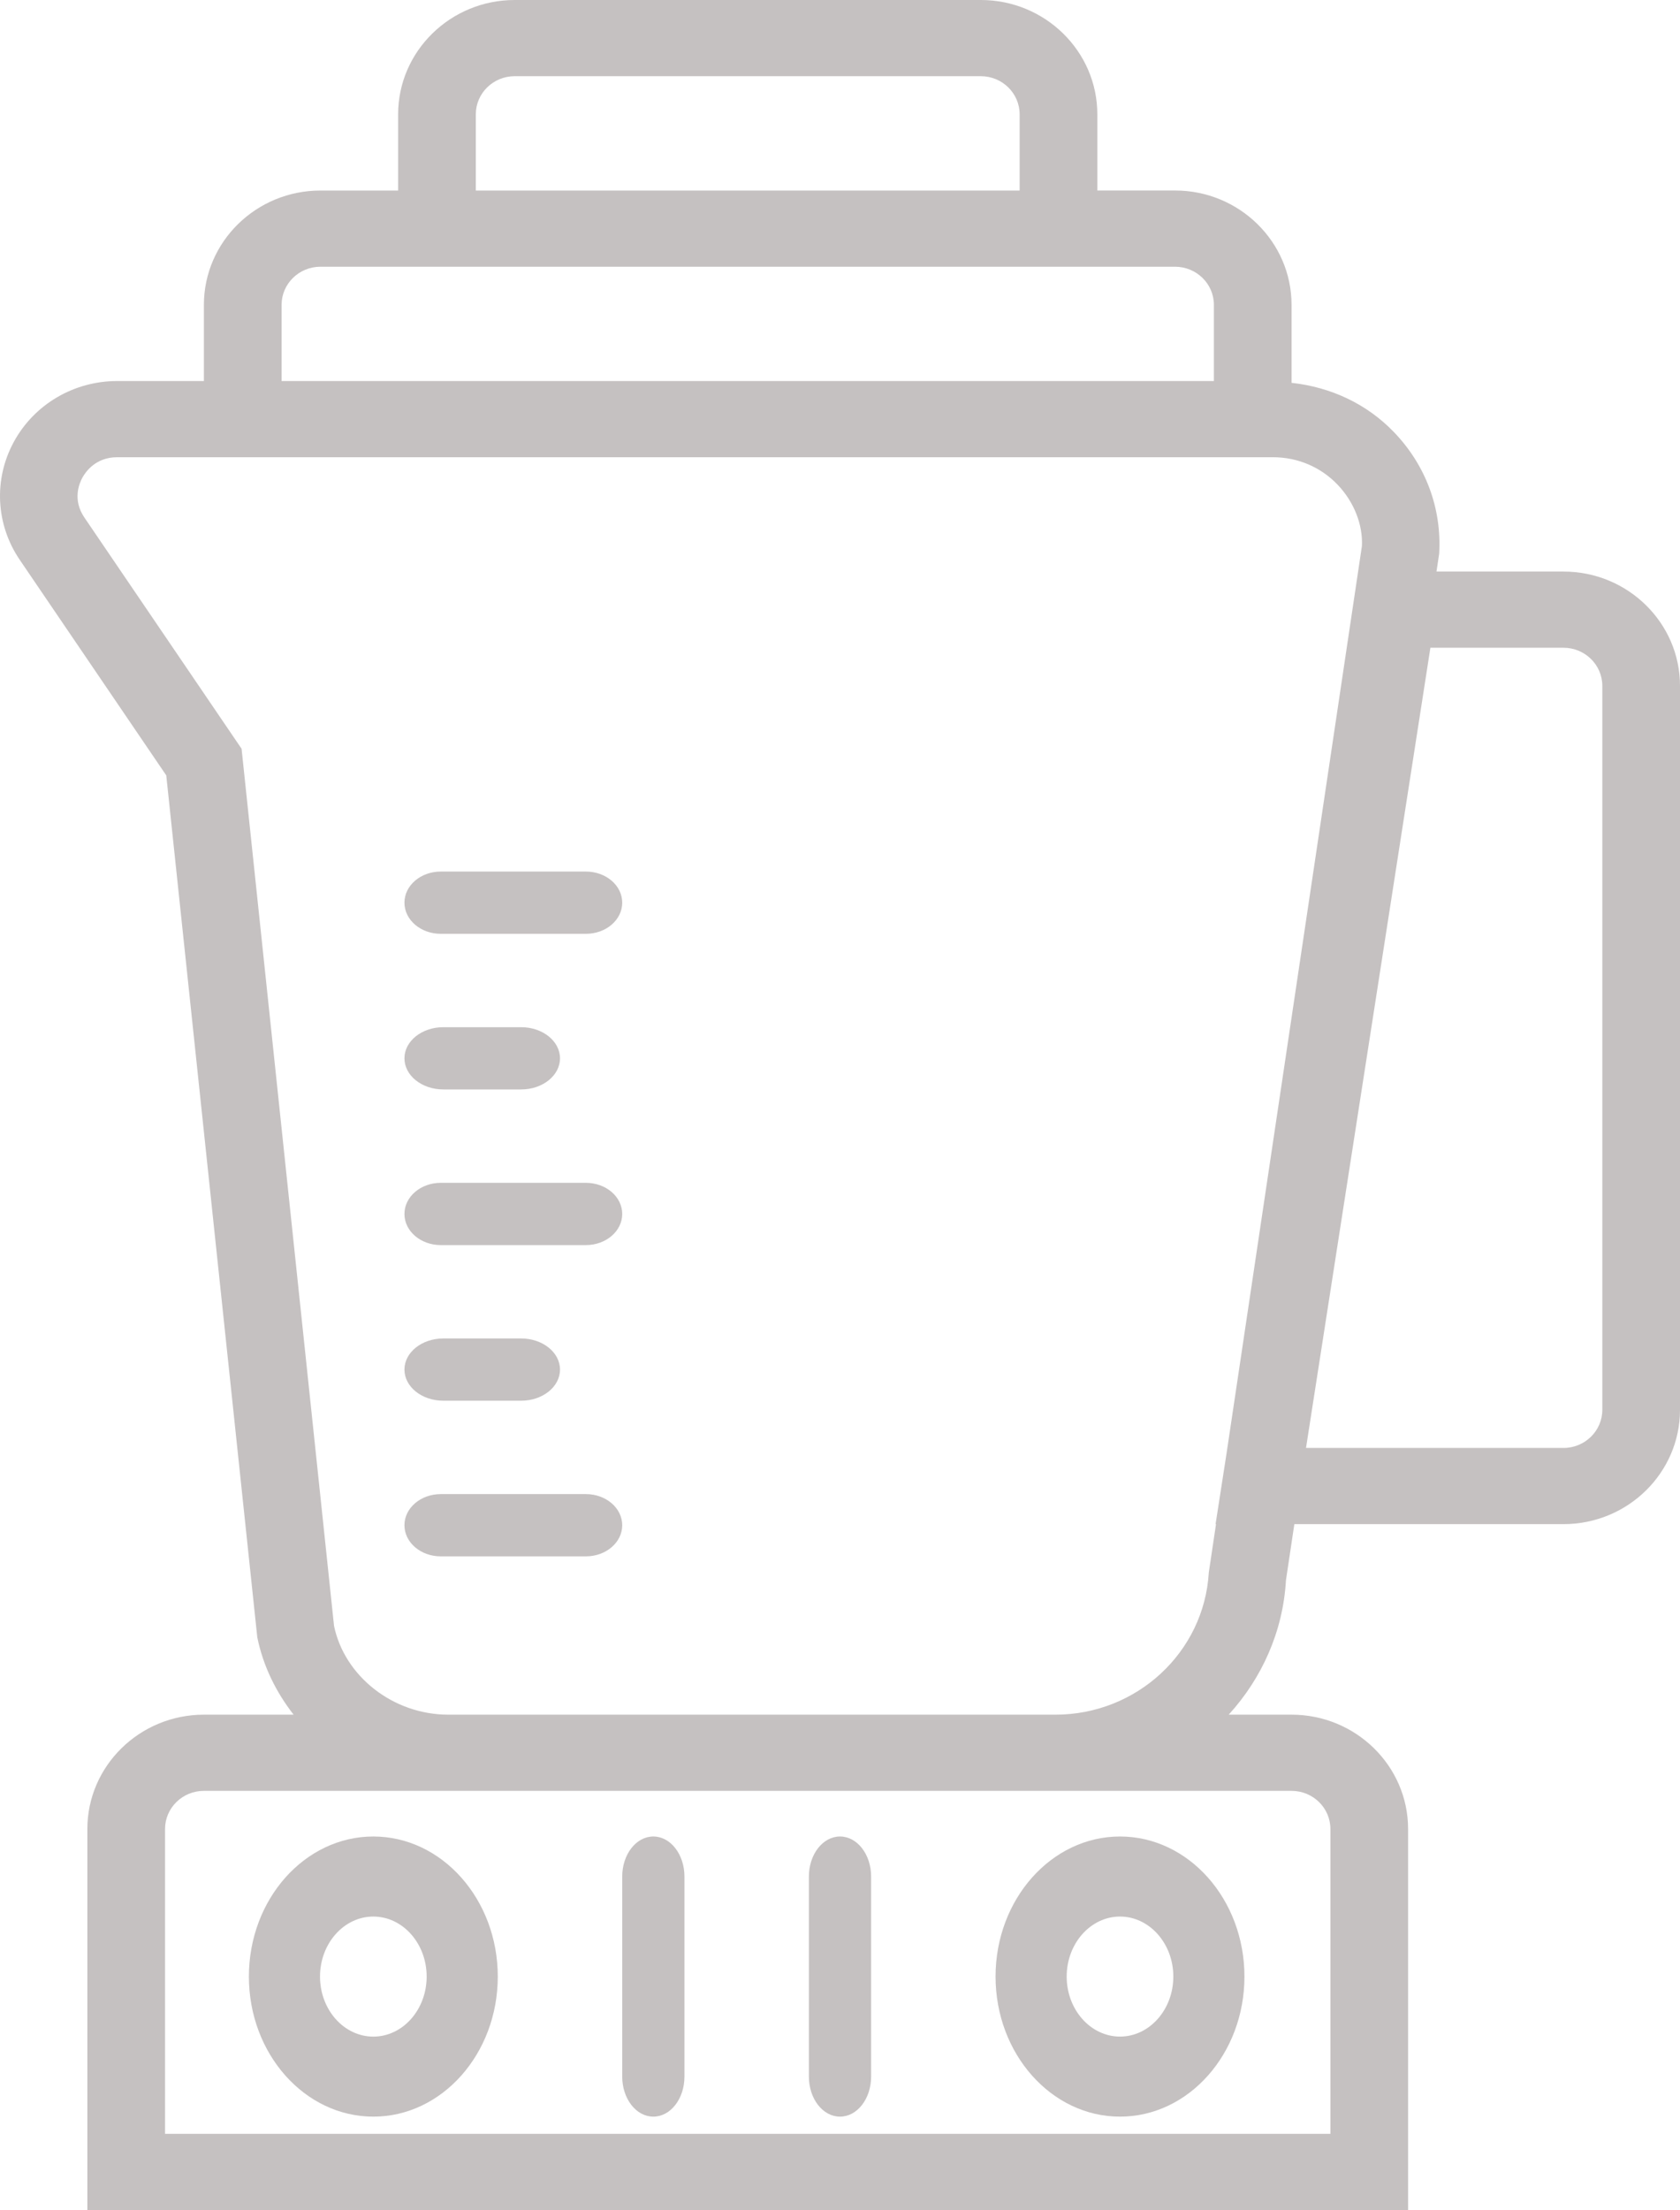 <?xml version="1.0" encoding="UTF-8"?>
<svg width="54px" height="71px" viewBox="0 0 54 71" version="1.1" xmlns="http://www.w3.org/2000/svg" xmlns:xlink="http://www.w3.org/1999/xlink">
    <!-- Generator: sketchtool 58 (101010) - https://sketch.com -->
    <title>9479C27C-55B5-46F8-A1FA-3587C8EC0046</title>
    <desc>Created with sketchtool.</desc>
    <g id="Design" stroke="none" stroke-width="1" fill="none" fill-rule="evenodd">
        <g id="UI-Kit-module-6" transform="translate(-448, -542)" fill="#C5C1C1" fill-rule="nonzero">
            <g id="atom/icons/90px/a-icon-teapot" transform="translate(430, 533)">
                <g id="004-blender" transform="translate(18, 9)">
                    <path d="M18.833,28 L14.167,28 C13.522,28 13,28.447 13,29 C13,29.553 13.522,30 14.167,30 L18.833,30 C19.478,30 20,29.553 20,29 C20,28.447 19.478,28 18.833,28 Z" id="Path"></path>
                    <path d="M14.25,35 L16.75,35 C17.441,35 18,34.553 18,34 C18,33.447 17.441,33 16.75,33 L14.25,33 C13.559,33 13,33.447 13,34 C13,34.553 13.559,35 14.25,35 Z" id="Path"></path>
                    <path d="M18.833,48 L14.167,48 C13.522,48 13,48.447 13,49 C13,49.553 13.522,50 14.167,50 L18.833,50 C19.478,50 20,49.553 20,49 C19.999,48.447 19.478,48 18.833,48 L18.833,48 Z" id="Path"></path>
                    <path d="M18.833,38 L14.167,38 C13.522,38 13,38.447 13,39 C13,39.553 13.522,40 14.167,40 L18.833,40 C19.478,40 20,39.553 20,39 C19.999,38.447 19.478,38 18.833,38 Z" id="Path"></path>
                    <path d="M14.25,45 L16.75,45 C17.441,45 18,44.553 18,44 C18,43.447 17.441,43 16.75,43 L14.25,43 C13.559,43 13,43.447 13,44 C13,44.553 13.559,45 14.25,45 Z" id="Path"></path>
                    <path d="M50.255,18.362 L46.173,18.362 L46.259,17.787 C46.344,16.331 45.828,14.946 44.807,13.884 C43.926,12.968 42.769,12.436 41.514,12.299 L41.514,9.793 C41.514,7.768 39.834,6.12 37.768,6.12 L35.271,6.12 L35.271,3.673 C35.272,1.648 33.591,0 31.526,0 L16.543,0 C14.478,0 12.797,1.648 12.797,3.673 L12.797,6.121 L10.3,6.121 C8.235,6.121 6.554,7.768 6.554,9.793 L6.554,12.241 L3.767,12.241 C2.376,12.241 1.103,12.988 0.446,14.193 C-0.21,15.395 -0.138,16.848 0.633,17.983 L5.344,24.91 L8.27,52.6 C8.459,53.532 8.877,54.367 9.437,55.086 L6.554,55.086 C4.489,55.086 2.808,56.734 2.808,58.759 L2.808,71 L45.26,71 L45.26,58.759 C45.26,56.734 43.58,55.086 41.514,55.086 L39.494,55.086 C40.56,53.916 41.241,52.413 41.334,50.77 L41.604,48.965 L50.254,48.965 C52.319,48.965 54,47.318 54,45.293 L54,22.034 C54.001,20.01 52.32,18.362 50.255,18.362 L50.255,18.362 Z M15.294,3.673 C15.294,2.997 15.853,2.448 16.543,2.448 L31.526,2.448 C32.215,2.448 32.774,2.997 32.774,3.673 L32.774,6.121 L15.294,6.121 L15.294,3.673 Z M9.051,9.793 C9.051,9.118 9.611,8.569 10.3,8.569 L37.769,8.569 C38.458,8.569 39.018,9.118 39.018,9.793 L39.018,12.241 L9.051,12.241 L9.051,9.793 Z M41.514,57.534 C42.203,57.534 42.763,58.082 42.763,58.759 L42.763,68.552 L5.305,68.552 L5.305,58.759 C5.305,58.082 5.865,57.534 6.554,57.534 L41.514,57.534 Z M39.424,46.698 L39.072,48.965 L39.086,48.965 L38.854,50.521 C38.704,53.081 36.54,55.086 33.925,55.086 L14.41,55.086 C12.621,55.086 11.068,53.837 10.737,52.234 L7.765,24.055 L2.711,16.624 C2.33,16.064 2.54,15.544 2.647,15.347 C2.756,15.15 3.081,14.689 3.766,14.689 L40.915,14.689 C41.708,14.689 42.445,15 42.989,15.566 C43.533,16.132 43.809,16.871 43.776,17.541 L39.424,46.698 Z M51.503,45.293 C51.503,45.968 50.944,46.517 50.255,46.517 L41.979,46.517 L45.977,20.81 L50.255,20.81 C50.944,20.81 51.503,21.359 51.503,22.034 L51.503,45.293 Z" id="Shape"></path>
                    <path d="M12,59 C9.794,59 8,61.019 8,63.5 C8,65.981 9.794,68 12,68 C14.206,68 16,65.981 16,63.5 C16,61.019 14.206,59 12,59 Z M12,65.429 C11.055,65.429 10.286,64.564 10.286,63.5 C10.286,62.437 11.055,61.572 12,61.572 C12.945,61.572 13.714,62.437 13.714,63.5 C13.714,64.564 12.945,65.429 12,65.429 Z" id="Shape"></path>
                    <path d="M32,63.5 C32,65.981 33.794,68 36,68 C38.206,68 40,65.981 40,63.5 C40,61.019 38.206,59 36,59 C33.794,59 32,61.019 32,63.5 L32,63.5 Z M36,61.572 C36.945,61.572 37.714,62.437 37.714,63.5 C37.714,64.564 36.945,65.428 36,65.428 C35.055,65.428 34.286,64.563 34.286,63.5 C34.286,62.437 35.055,61.572 36,61.572 L36,61.572 Z" id="Shape"></path>
                    <path d="M21,59 C20.447,59 20,59.575 20,60.286 L20,66.714 C20,67.425 20.447,68 21,68 C21.553,68 22,67.425 22,66.714 L22,60.286 C22,59.575 21.553,59 21,59 L21,59 Z" id="Path"></path>
                    <path d="M27,59 C26.447,59 26,59.575 26,60.286 L26,66.714 C26,67.425 26.447,68 27,68 C27.553,68 28,67.425 28,66.714 L28,60.286 C28,59.575 27.553,59 27,59 L27,59 Z" id="Path"></path>
                </g>
            </g>
        </g>
    </g>
</svg>